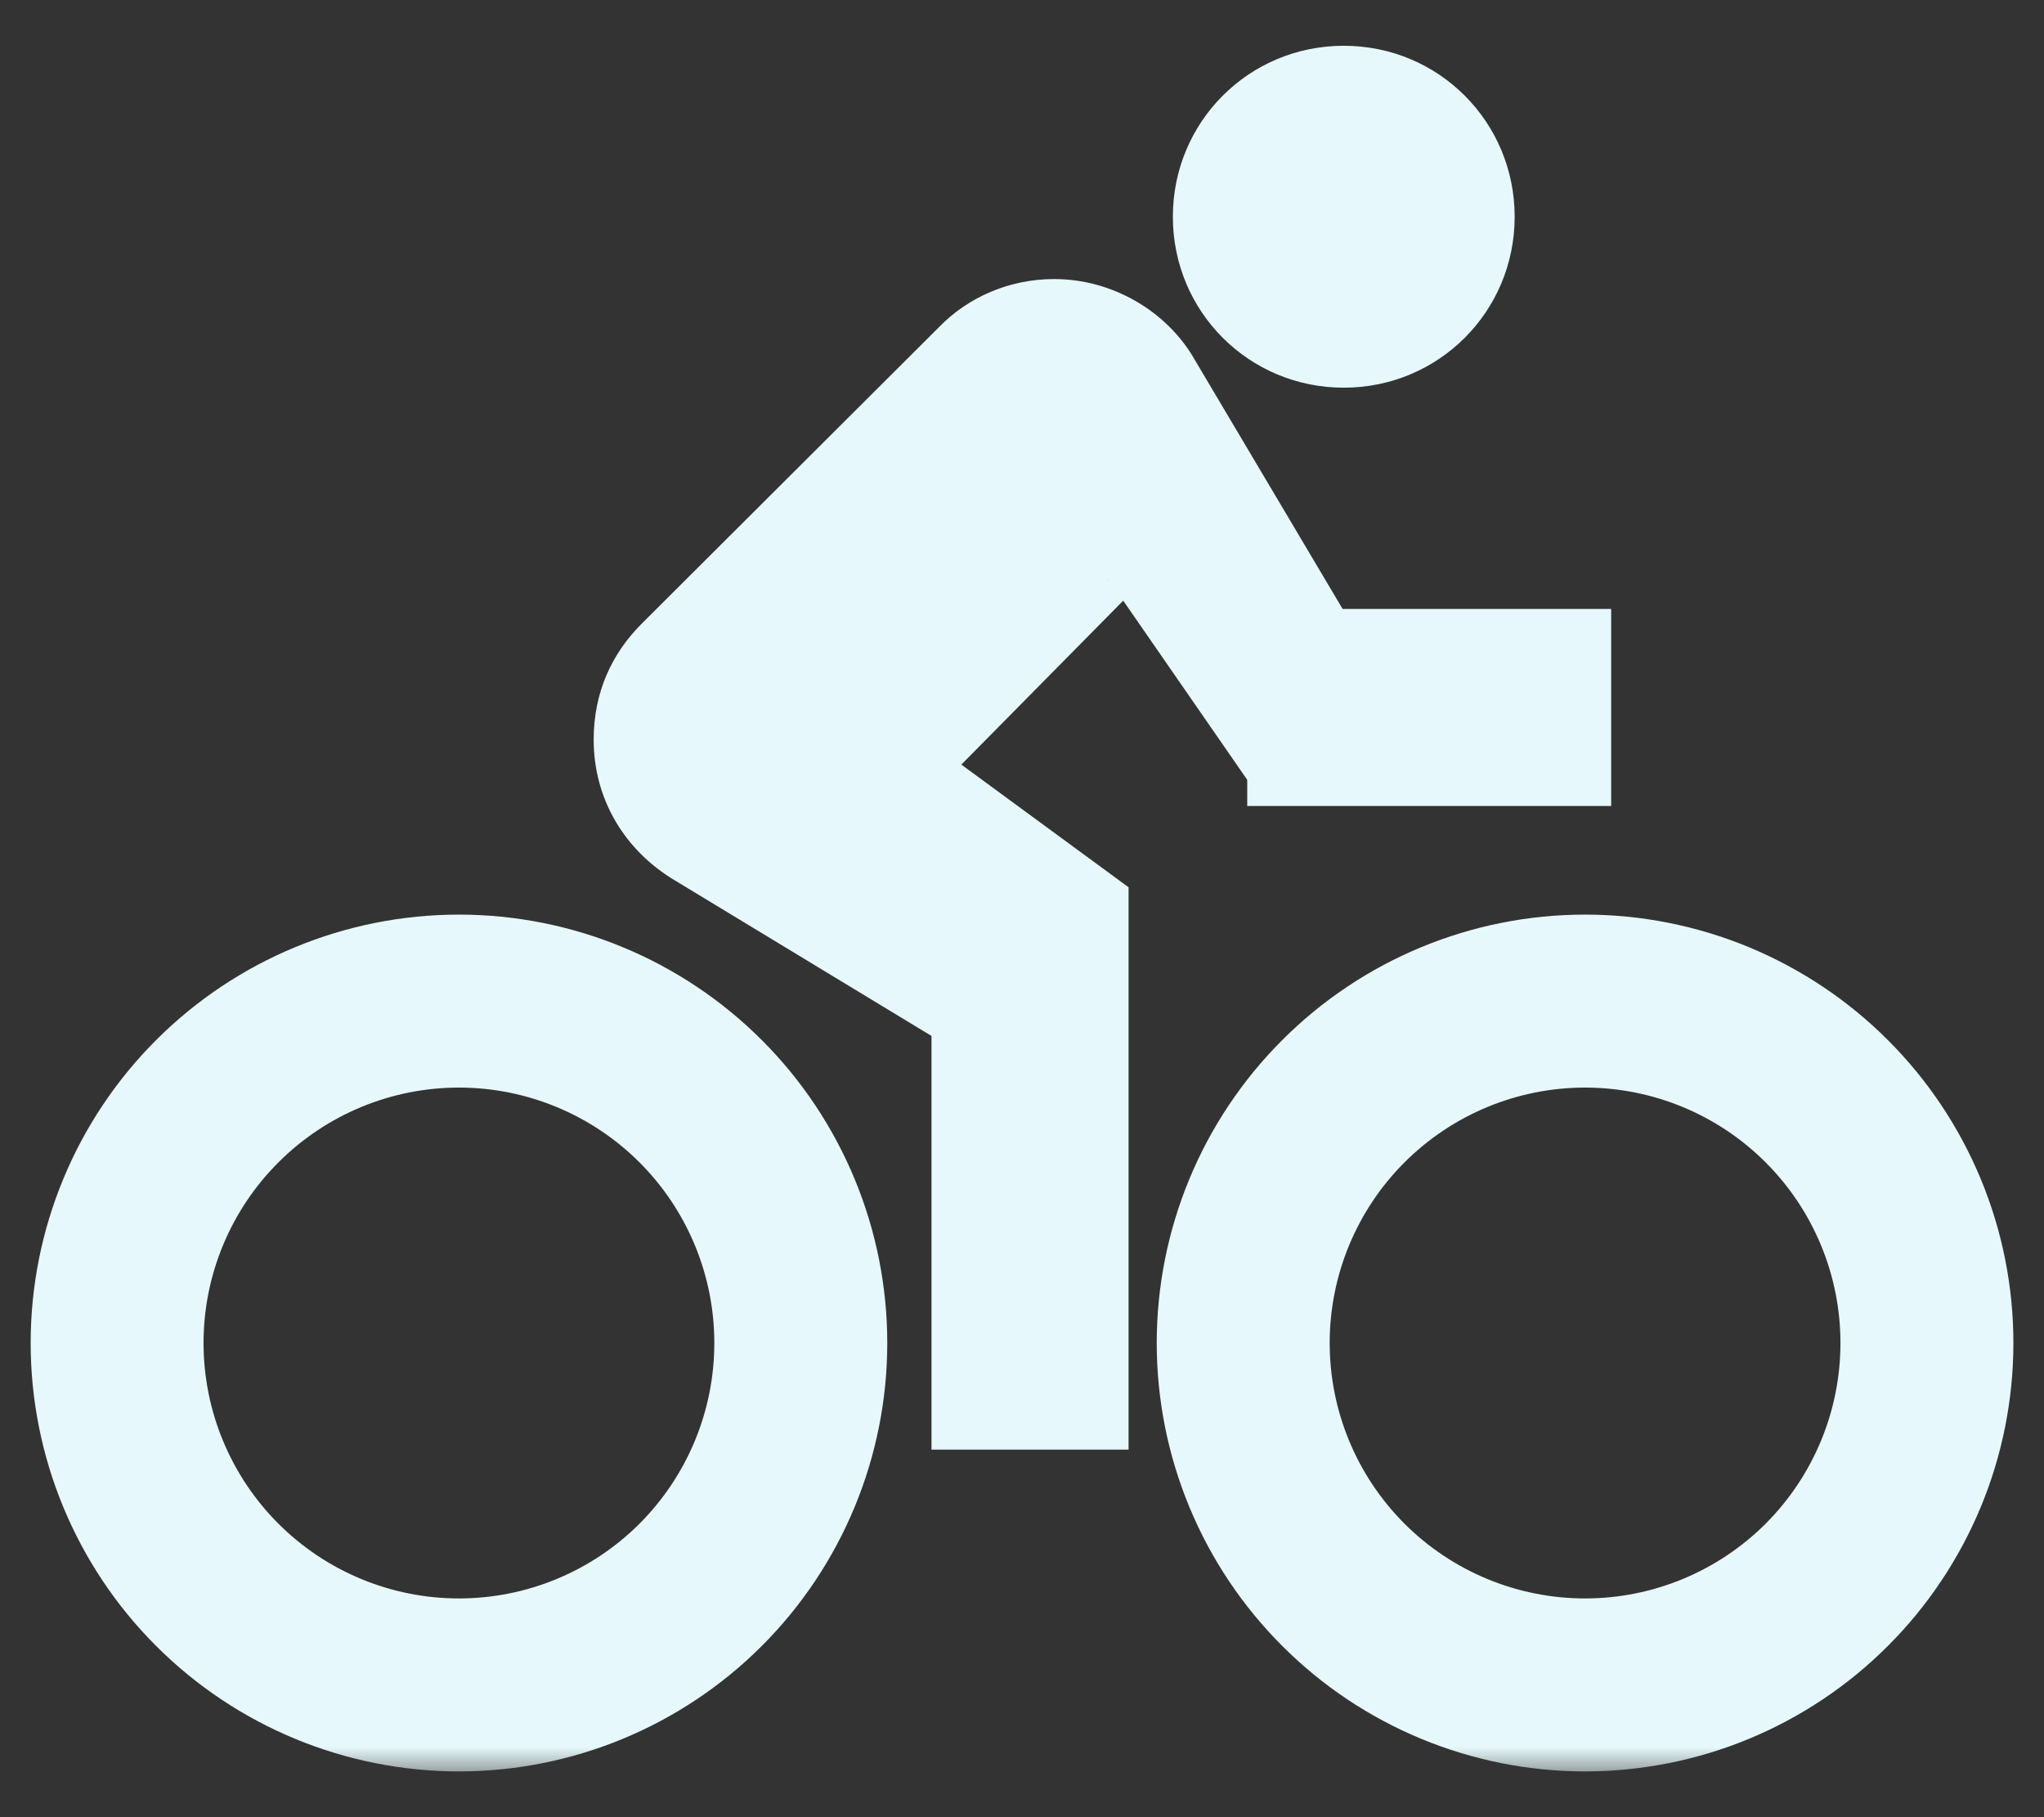 <?xml version="1.0" encoding="UTF-8" standalone="no"?><svg width='36' height='32' viewBox='0 0 36 32' fill='none' xmlns='http://www.w3.org/2000/svg'>
<rect x="0" y="0" width="36" height="32" fill="#333333" stroke="none"/>
<mask id='path-1-outside-1_2010_94' maskUnits='userSpaceOnUse' x='0' y='0.267' width='36' height='31' fill='black'>
<rect fill='white' y='0.267' width='36' height='31'/>
<path d='M8.083 28.608C6.768 28.608 5.507 28.086 4.577 27.156C3.647 26.226 3.125 24.965 3.125 23.65C3.125 22.335 3.647 21.074 4.577 20.144C5.507 19.214 6.768 18.692 8.083 18.692C9.398 18.692 10.66 19.214 11.589 20.144C12.519 21.074 13.042 22.335 13.042 23.65C13.042 24.965 12.519 26.226 11.589 27.156C10.66 28.086 9.398 28.608 8.083 28.608ZM8.083 16.567C6.205 16.567 4.403 17.313 3.075 18.641C1.746 19.97 1 21.771 1 23.65C1 25.529 1.746 27.33 3.075 28.659C4.403 29.987 6.205 30.733 8.083 30.733C9.962 30.733 11.764 29.987 13.092 28.659C14.421 27.33 15.167 25.529 15.167 23.65C15.167 21.771 14.421 19.97 13.092 18.641C11.764 17.313 9.962 16.567 8.083 16.567ZM21.967 13.733H27.917V11.183H23.384L20.635 6.551C20.224 5.842 19.417 5.375 18.567 5.375C17.901 5.375 17.292 5.644 16.867 6.083L11.625 11.311C11.186 11.75 10.917 12.317 10.917 13.025C10.917 13.918 11.384 14.668 12.121 15.107L16.867 17.983V25.067H19.417V15.858L16.229 13.521L19.516 10.192M27.917 28.608C26.602 28.608 25.341 28.086 24.411 27.156C23.481 26.226 22.959 24.965 22.959 23.65C22.959 22.335 23.481 21.074 24.411 20.144C25.341 19.214 26.602 18.692 27.917 18.692C29.232 18.692 30.493 19.214 31.423 20.144C32.353 21.074 32.875 22.335 32.875 23.65C32.875 24.965 32.353 26.226 31.423 27.156C30.493 28.086 29.232 28.608 27.917 28.608ZM27.917 16.567C26.038 16.567 24.237 17.313 22.908 18.641C21.58 19.97 20.834 21.771 20.834 23.65C20.834 25.529 21.58 27.33 22.908 28.659C24.237 29.987 26.038 30.733 27.917 30.733C28.847 30.733 29.768 30.55 30.628 30.194C31.487 29.838 32.268 29.317 32.926 28.659C33.583 28.001 34.105 27.22 34.461 26.361C34.817 25.501 35 24.58 35 23.65C35 22.72 34.817 21.799 34.461 20.939C34.105 20.08 33.583 19.299 32.926 18.641C32.268 17.984 31.487 17.462 30.628 17.106C29.768 16.75 28.847 16.567 27.917 16.567ZM23.667 6.367C25.084 6.367 26.217 5.233 26.217 3.817C26.217 2.4 25.084 1.266 23.667 1.266C22.25 1.266 21.117 2.4 21.117 3.817C21.117 5.233 22.25 6.367 23.667 6.367Z'/>
</mask>
<path d='M8.083 28.608C6.768 28.608 5.507 28.086 4.577 27.156C3.647 26.226 3.125 24.965 3.125 23.65C3.125 22.335 3.647 21.074 4.577 20.144C5.507 19.214 6.768 18.692 8.083 18.692C9.398 18.692 10.66 19.214 11.589 20.144C12.519 21.074 13.042 22.335 13.042 23.65C13.042 24.965 12.519 26.226 11.589 27.156C10.66 28.086 9.398 28.608 8.083 28.608ZM8.083 16.567C6.205 16.567 4.403 17.313 3.075 18.641C1.746 19.97 1 21.771 1 23.65C1 25.529 1.746 27.33 3.075 28.659C4.403 29.987 6.205 30.733 8.083 30.733C9.962 30.733 11.764 29.987 13.092 28.659C14.421 27.33 15.167 25.529 15.167 23.65C15.167 21.771 14.421 19.97 13.092 18.641C11.764 17.313 9.962 16.567 8.083 16.567ZM21.967 13.733H27.917V11.183H23.384L20.635 6.551C20.224 5.842 19.417 5.375 18.567 5.375C17.901 5.375 17.292 5.644 16.867 6.083L11.625 11.311C11.186 11.75 10.917 12.317 10.917 13.025C10.917 13.918 11.384 14.668 12.121 15.107L16.867 17.983V25.067H19.417V15.858L16.229 13.521L19.516 10.192M27.917 28.608C26.602 28.608 25.341 28.086 24.411 27.156C23.481 26.226 22.959 24.965 22.959 23.65C22.959 22.335 23.481 21.074 24.411 20.144C25.341 19.214 26.602 18.692 27.917 18.692C29.232 18.692 30.493 19.214 31.423 20.144C32.353 21.074 32.875 22.335 32.875 23.65C32.875 24.965 32.353 26.226 31.423 27.156C30.493 28.086 29.232 28.608 27.917 28.608ZM27.917 16.567C26.038 16.567 24.237 17.313 22.908 18.641C21.58 19.97 20.834 21.771 20.834 23.65C20.834 25.529 21.58 27.33 22.908 28.659C24.237 29.987 26.038 30.733 27.917 30.733C28.847 30.733 29.768 30.55 30.628 30.194C31.487 29.838 32.268 29.317 32.926 28.659C33.583 28.001 34.105 27.22 34.461 26.361C34.817 25.501 35 24.58 35 23.65C35 22.72 34.817 21.799 34.461 20.939C34.105 20.08 33.583 19.299 32.926 18.641C32.268 17.984 31.487 17.462 30.628 17.106C29.768 16.75 28.847 16.567 27.917 16.567ZM23.667 6.367C25.084 6.367 26.217 5.233 26.217 3.817C26.217 2.4 25.084 1.266 23.667 1.266C22.25 1.266 21.117 2.4 21.117 3.817C21.117 5.233 22.25 6.367 23.667 6.367Z' fill='#E6F8FB'/>
<path d='M8.083 28.608V29.069V28.608ZM3.125 23.65H2.665H3.125ZM8.083 18.692V18.231V18.692ZM8.083 16.567V16.106V16.567ZM1 23.65H0.54H1ZM15.167 23.65H15.627H15.167ZM27.917 13.733V14.194H28.377V13.733H27.917ZM27.917 11.183H28.377V10.723H27.917V11.183ZM23.384 11.183L22.988 11.418L23.121 11.644H23.384V11.183ZM20.635 6.551L20.237 6.782L20.239 6.786L20.635 6.551ZM16.867 6.083L17.192 6.409L17.198 6.403L16.867 6.083ZM11.625 11.311L11.3 10.985L11.3 10.985L11.625 11.311ZM12.121 15.107L12.36 14.714L12.357 14.712L12.121 15.107ZM16.867 17.983H17.327V17.724L17.105 17.59L16.867 17.983ZM16.867 25.067H16.406V25.527H16.867V25.067ZM19.417 25.067V25.527H19.877V25.067H19.417ZM19.417 15.858H19.877V15.625L19.689 15.487L19.417 15.858ZM16.229 13.521L15.902 13.197L15.527 13.577L15.957 13.892L16.229 13.521ZM27.917 18.692V18.231V18.692ZM27.917 16.567V16.106V16.567ZM20.834 23.65H20.373H20.834ZM8.083 28.148C6.89 28.148 5.746 27.674 4.903 26.831L4.252 27.482C5.268 28.498 6.646 29.069 8.083 29.069V28.148ZM4.903 26.831C4.059 25.987 3.585 24.843 3.585 23.65H2.665C2.665 25.087 3.236 26.465 4.252 27.482L4.903 26.831ZM3.585 23.65C3.585 22.457 4.059 21.313 4.903 20.47L4.252 19.818C3.236 20.835 2.665 22.213 2.665 23.65H3.585ZM4.903 20.47C5.746 19.626 6.89 19.152 8.083 19.152V18.231C6.646 18.231 5.268 18.802 4.252 19.818L4.903 20.47ZM8.083 19.152C9.276 19.152 10.42 19.626 11.264 20.47L11.915 19.818C10.899 18.802 9.521 18.231 8.083 18.231V19.152ZM11.264 20.47C12.107 21.313 12.581 22.457 12.581 23.65H13.502C13.502 22.213 12.931 20.835 11.915 19.818L11.264 20.47ZM12.581 23.65C12.581 24.843 12.107 25.987 11.264 26.831L11.915 27.482C12.931 26.465 13.502 25.087 13.502 23.65H12.581ZM11.264 26.831C10.42 27.674 9.276 28.148 8.083 28.148V29.069C9.521 29.069 10.899 28.498 11.915 27.482L11.264 26.831ZM8.083 16.106C6.083 16.106 4.164 16.901 2.749 18.316L3.4 18.967C4.642 17.725 6.327 17.027 8.083 17.027V16.106ZM2.749 18.316C1.334 19.73 0.54 21.649 0.54 23.65H1.46C1.46 21.894 2.158 20.209 3.4 18.967L2.749 18.316ZM0.54 23.65C0.54 25.651 1.334 27.57 2.749 28.984L3.4 28.333C2.158 27.091 1.46 25.407 1.46 23.65H0.54ZM2.749 28.984C4.164 30.399 6.083 31.194 8.083 31.194V30.273C6.327 30.273 4.642 29.575 3.4 28.333L2.749 28.984ZM8.083 31.194C10.084 31.194 12.003 30.399 13.418 28.984L12.767 28.333C11.524 29.575 9.84 30.273 8.083 30.273V31.194ZM13.418 28.984C14.832 27.57 15.627 25.651 15.627 23.65H14.706C14.706 25.407 14.009 27.091 12.767 28.333L13.418 28.984ZM15.627 23.65C15.627 21.649 14.832 19.73 13.418 18.316L12.767 18.967C14.009 20.209 14.706 21.894 14.706 23.65H15.627ZM13.418 18.316C12.003 16.901 10.084 16.106 8.083 16.106V17.027C9.84 17.027 11.524 17.725 12.767 18.967L13.418 18.316ZM21.967 14.194H27.917V13.273H21.967V14.194ZM28.377 13.733V11.183H27.456V13.733H28.377ZM27.917 10.723H23.384V11.644H27.917V10.723ZM23.78 10.948L21.031 6.316L20.239 6.786L22.988 11.418L23.78 10.948ZM21.034 6.32C20.539 5.467 19.579 4.914 18.567 4.914V5.835C19.255 5.835 19.91 6.218 20.237 6.782L21.034 6.32ZM18.567 4.914C17.777 4.914 17.048 5.234 16.536 5.763L17.198 6.403C17.536 6.054 18.025 5.835 18.567 5.835V4.914ZM16.542 5.757L11.3 10.985L11.95 11.637L17.192 6.409L16.542 5.757ZM11.3 10.985C10.78 11.505 10.456 12.187 10.456 13.025H11.377C11.377 12.447 11.592 11.995 11.951 11.636L11.3 10.985ZM10.456 13.025C10.456 14.091 11.019 14.987 11.885 15.503L12.357 14.712C11.749 14.35 11.377 13.744 11.377 13.025H10.456ZM11.882 15.501L16.628 18.377L17.105 17.59L12.36 14.714L11.882 15.501ZM16.406 17.983V25.067H17.327V17.983H16.406ZM16.867 25.527H19.417V24.606H16.867V25.527ZM19.877 25.067V15.858H18.956V25.067H19.877ZM19.689 15.487L16.502 13.149L15.957 13.892L19.145 16.23L19.689 15.487ZM16.557 13.844L19.844 10.515L19.188 9.868L15.902 13.197L16.557 13.844ZM27.917 28.148C26.724 28.148 25.58 27.674 24.736 26.831L24.085 27.482C25.102 28.498 26.48 29.069 27.917 29.069V28.148ZM24.736 26.831C23.893 25.987 23.419 24.843 23.419 23.65H22.498C22.498 25.087 23.069 26.465 24.085 27.482L24.736 26.831ZM23.419 23.65C23.419 22.457 23.893 21.313 24.736 20.47L24.085 19.818C23.069 20.835 22.498 22.213 22.498 23.65H23.419ZM24.736 20.47C25.58 19.626 26.724 19.152 27.917 19.152V18.231C26.48 18.231 25.102 18.802 24.085 19.818L24.736 20.47ZM27.917 19.152C29.11 19.152 30.254 19.626 31.098 20.47L31.749 19.818C30.732 18.802 29.354 18.231 27.917 18.231V19.152ZM31.098 20.47C31.941 21.313 32.415 22.457 32.415 23.65H33.336C33.336 22.213 32.765 20.835 31.749 19.818L31.098 20.47ZM32.415 23.65C32.415 24.843 31.941 25.987 31.098 26.831L31.749 27.482C32.765 26.465 33.336 25.087 33.336 23.65H32.415ZM31.098 26.831C30.254 27.674 29.11 28.148 27.917 28.148V29.069C29.354 29.069 30.732 28.498 31.749 27.482L31.098 26.831ZM27.917 16.106C25.916 16.106 23.997 16.901 22.583 18.316L23.234 18.967C24.476 17.725 26.16 17.027 27.917 17.027V16.106ZM22.583 18.316C21.168 19.73 20.373 21.649 20.373 23.65H21.294C21.294 21.894 21.992 20.209 23.234 18.967L22.583 18.316ZM20.373 23.65C20.373 25.651 21.168 27.57 22.583 28.984L23.234 28.333C21.992 27.091 21.294 25.407 21.294 23.65H20.373ZM22.583 28.984C23.997 30.399 25.916 31.194 27.917 31.194V30.273C26.16 30.273 24.476 29.575 23.234 28.333L22.583 28.984ZM27.917 31.194C28.908 31.194 29.889 30.999 30.804 30.62L30.451 29.769C29.648 30.102 28.787 30.273 27.917 30.273V31.194ZM30.804 30.62C31.719 30.241 32.551 29.685 33.251 28.984L32.6 28.333C31.985 28.948 31.255 29.436 30.451 29.769L30.804 30.62ZM33.251 28.984C33.952 28.284 34.507 27.452 34.887 26.537L34.036 26.185C33.703 26.988 33.215 27.718 32.6 28.333L33.251 28.984ZM34.887 26.537C35.266 25.622 35.461 24.641 35.461 23.65H34.54C34.54 24.52 34.369 25.381 34.036 26.185L34.887 26.537ZM35.461 23.65C35.461 22.659 35.266 21.678 34.887 20.763L34.036 21.116C34.369 21.919 34.54 22.78 34.54 23.65H35.461ZM34.887 20.763C34.507 19.848 33.952 19.016 33.251 18.316L32.6 18.967C33.215 19.582 33.703 20.312 34.036 21.116L34.887 20.763ZM33.251 18.316C32.551 17.615 31.719 17.06 30.804 16.68L30.451 17.531C31.255 17.864 31.985 18.352 32.6 18.967L33.251 18.316ZM30.804 16.68C29.889 16.301 28.908 16.106 27.917 16.106V17.027C28.787 17.027 29.648 17.198 30.451 17.531L30.804 16.68ZM23.667 6.827C25.338 6.827 26.677 5.487 26.677 3.817H25.756C25.756 4.979 24.829 5.906 23.667 5.906V6.827ZM26.677 3.817C26.677 2.146 25.338 0.806 23.667 0.806V1.727C24.829 1.727 25.756 2.654 25.756 3.817H26.677ZM23.667 0.806C21.996 0.806 20.657 2.146 20.657 3.817H21.577C21.577 2.654 22.505 1.727 23.667 1.727V0.806ZM20.657 3.817C20.657 5.487 21.996 6.827 23.667 6.827V5.906C22.505 5.906 21.577 4.979 21.577 3.817H20.657Z' fill='#E6F8FB' mask='url(#path-1-outside-1_2010_94)'/>
</svg>

